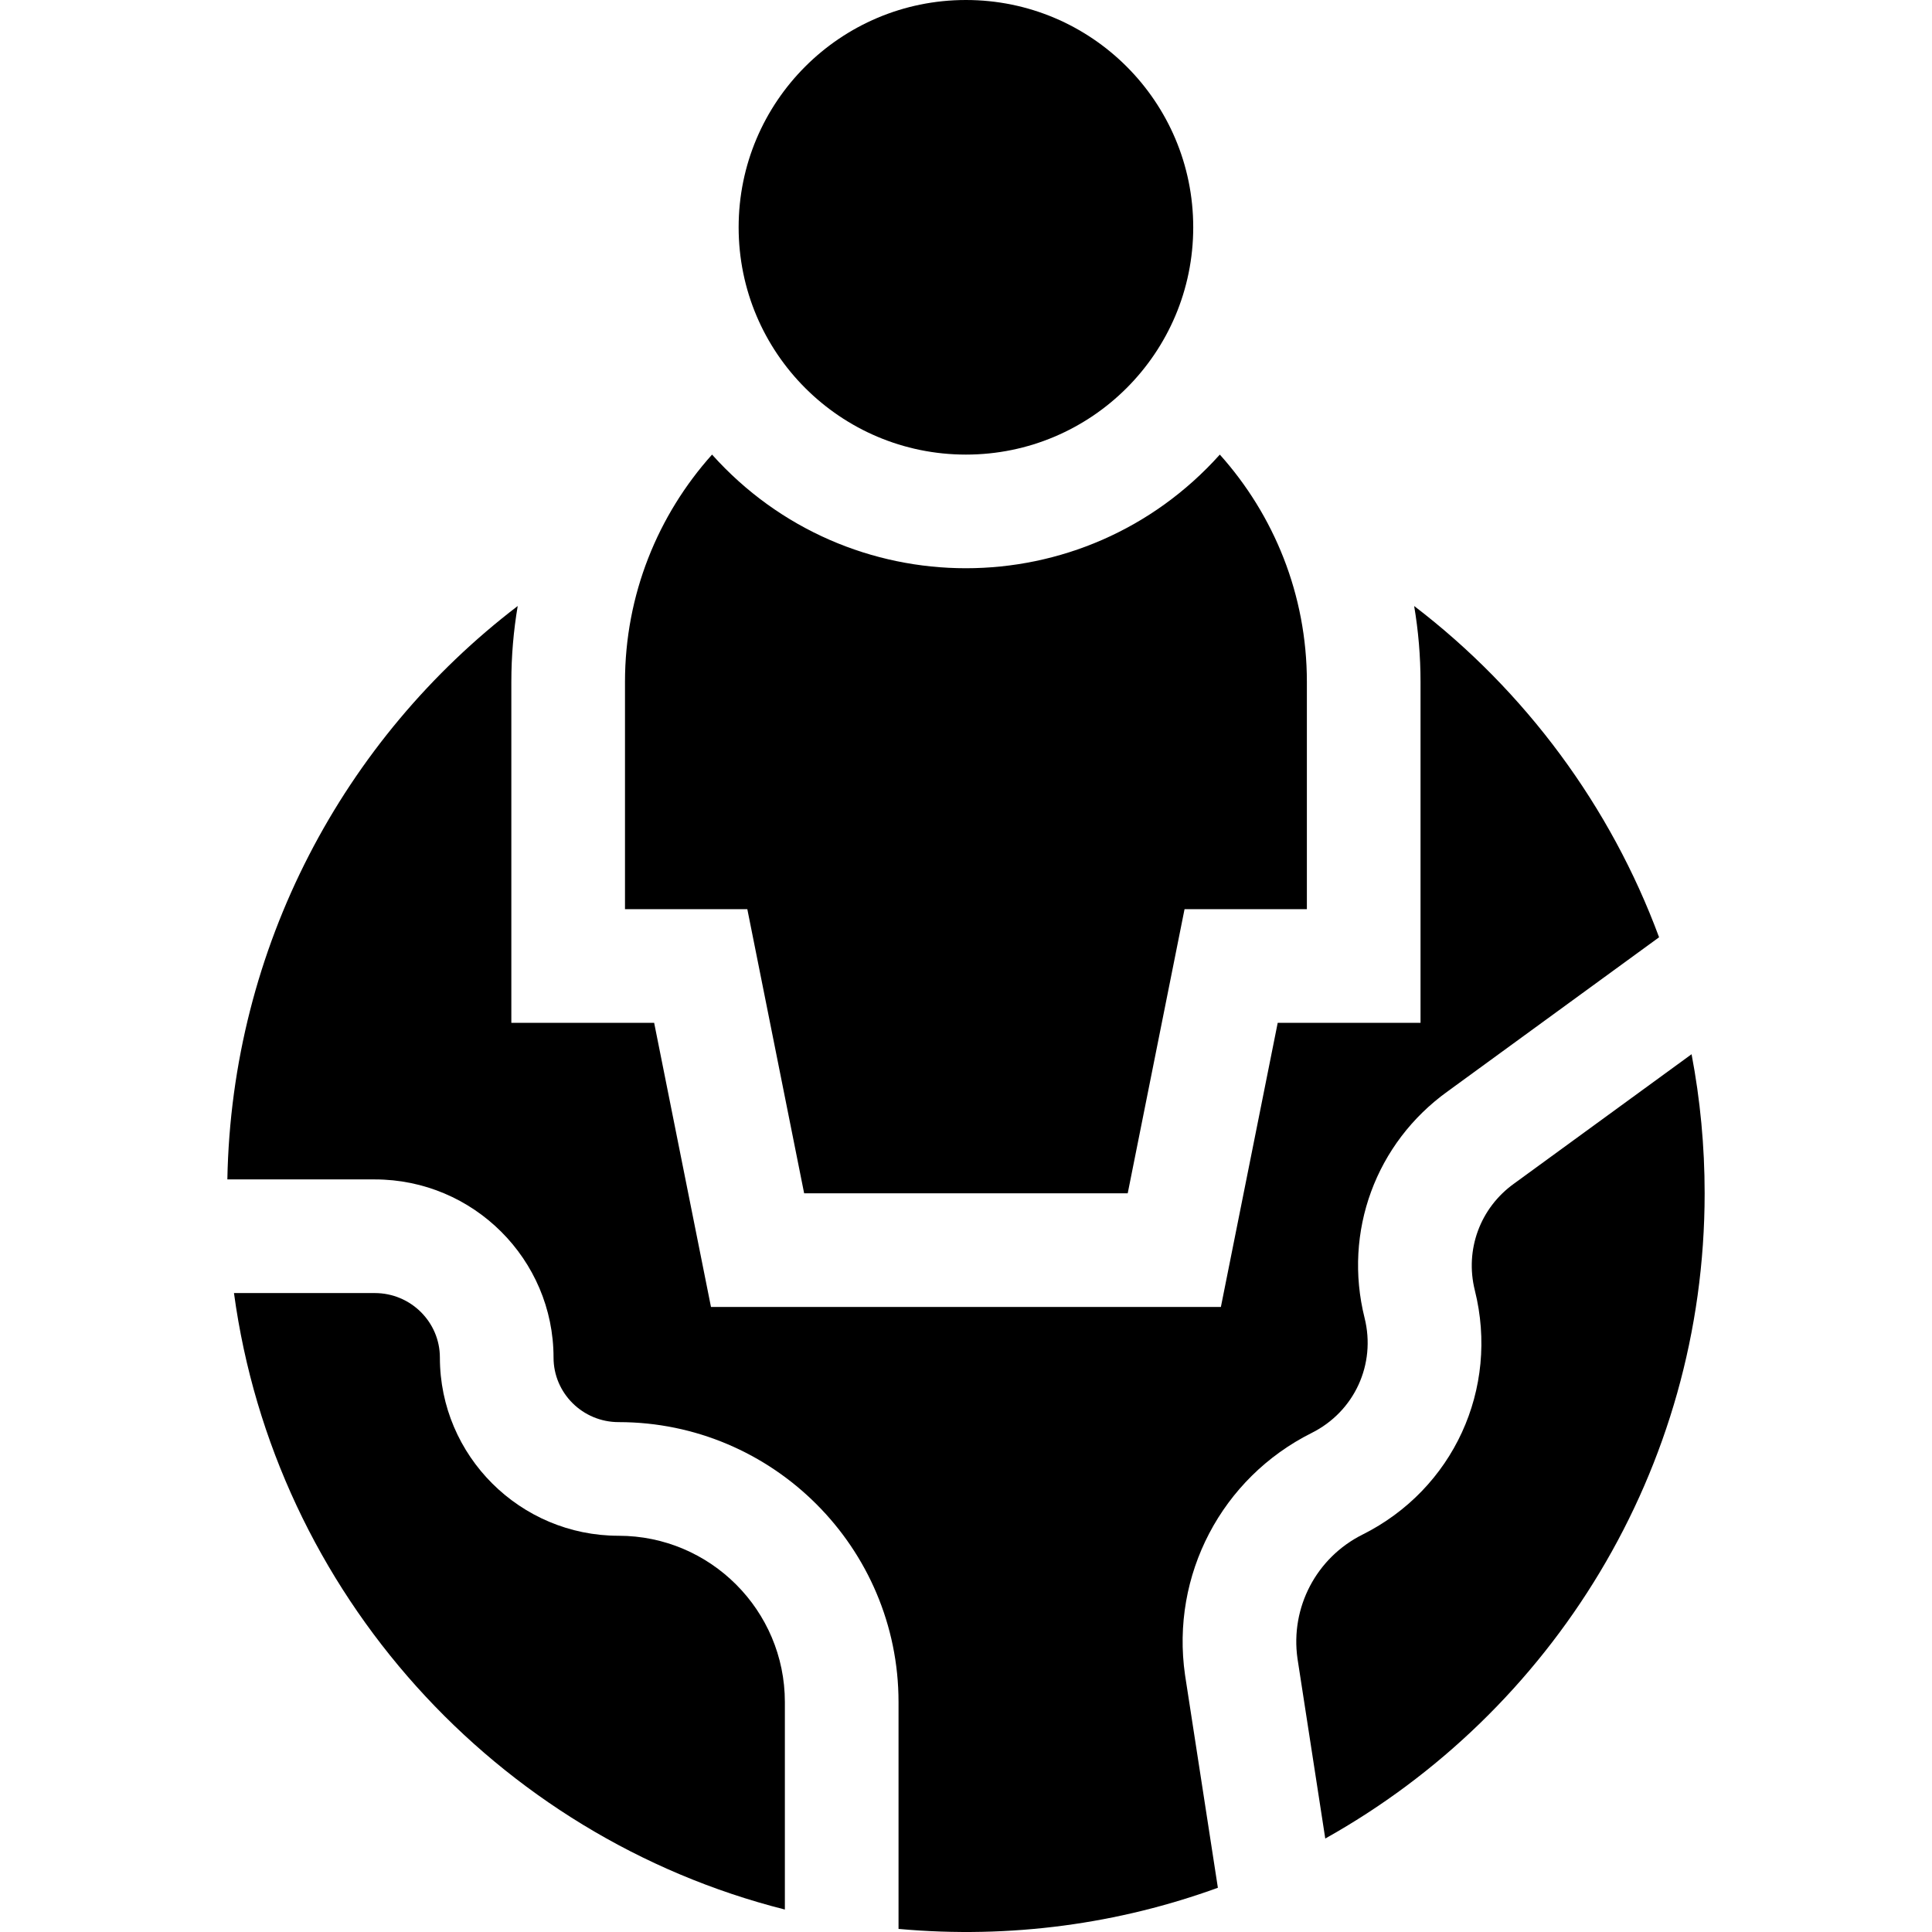 <svg id="Capa_1" enable-background="new 0 0 509.995 509.995" height="512" viewBox="0 0 509.995 509.995" width="512" xmlns="http://www.w3.org/2000/svg"><g><path d="m163.291 405.399c-26.011 0-47.173-21.099-47.173-47.033 0-9.393-7.704-17.033-17.174-17.033h-37.18c10.74 79.21 69.216 143.46 145.42 162.732v-54.773c.001-24.202-19.69-43.893-43.893-43.893z"/><path d="m446.529 278.286-46.826 34.128c-8.988 6.42-13.065 17.49-10.387 28.204 6.496 25.982-5.697 52.493-29.65 64.47-12.182 6.091-19.074 19.227-17.169 32.706l7.337 47.527c59.692-33.375 100.146-97.208 100.146-170.321 0-12.425-1.164-24.705-3.451-36.714z"/><path d="m346.249 378.255c11.279-5.64 17.021-18.124 13.963-30.36-5.683-22.729 2.953-46.216 21.998-59.854l55.741-40.625c-12.744-34.482-35.26-64.998-64.652-87.446 1.1 6.516 1.681 13.206 1.681 20.03v90h-37.7l-15 75h-134.601l-15-75h-37.699v-90c0-6.824.582-13.515 1.682-20.03-45.886 35.046-75.515 89.969-76.646 151.363h38.93c26.012 0 47.174 21.099 47.174 47.033 0 9.393 7.704 17.033 17.173 17.033 40.745 0 73.894 33.148 73.894 73.893v59.888c29.673 2.697 58.286-1.397 84.299-10.864l-8.672-56.184c-3.784-26.317 9.654-51.987 33.435-63.877z"/><path d="m212.273 315h85.414l15-75h32.293v-60c0-23.031-8.699-44.065-22.979-60-35.839 39.99-98.184 40.01-134.04 0-14.28 15.935-22.98 36.969-22.98 60v60h32.293z"/><circle cx="254.98" cy="60" r="60"/></g></svg>